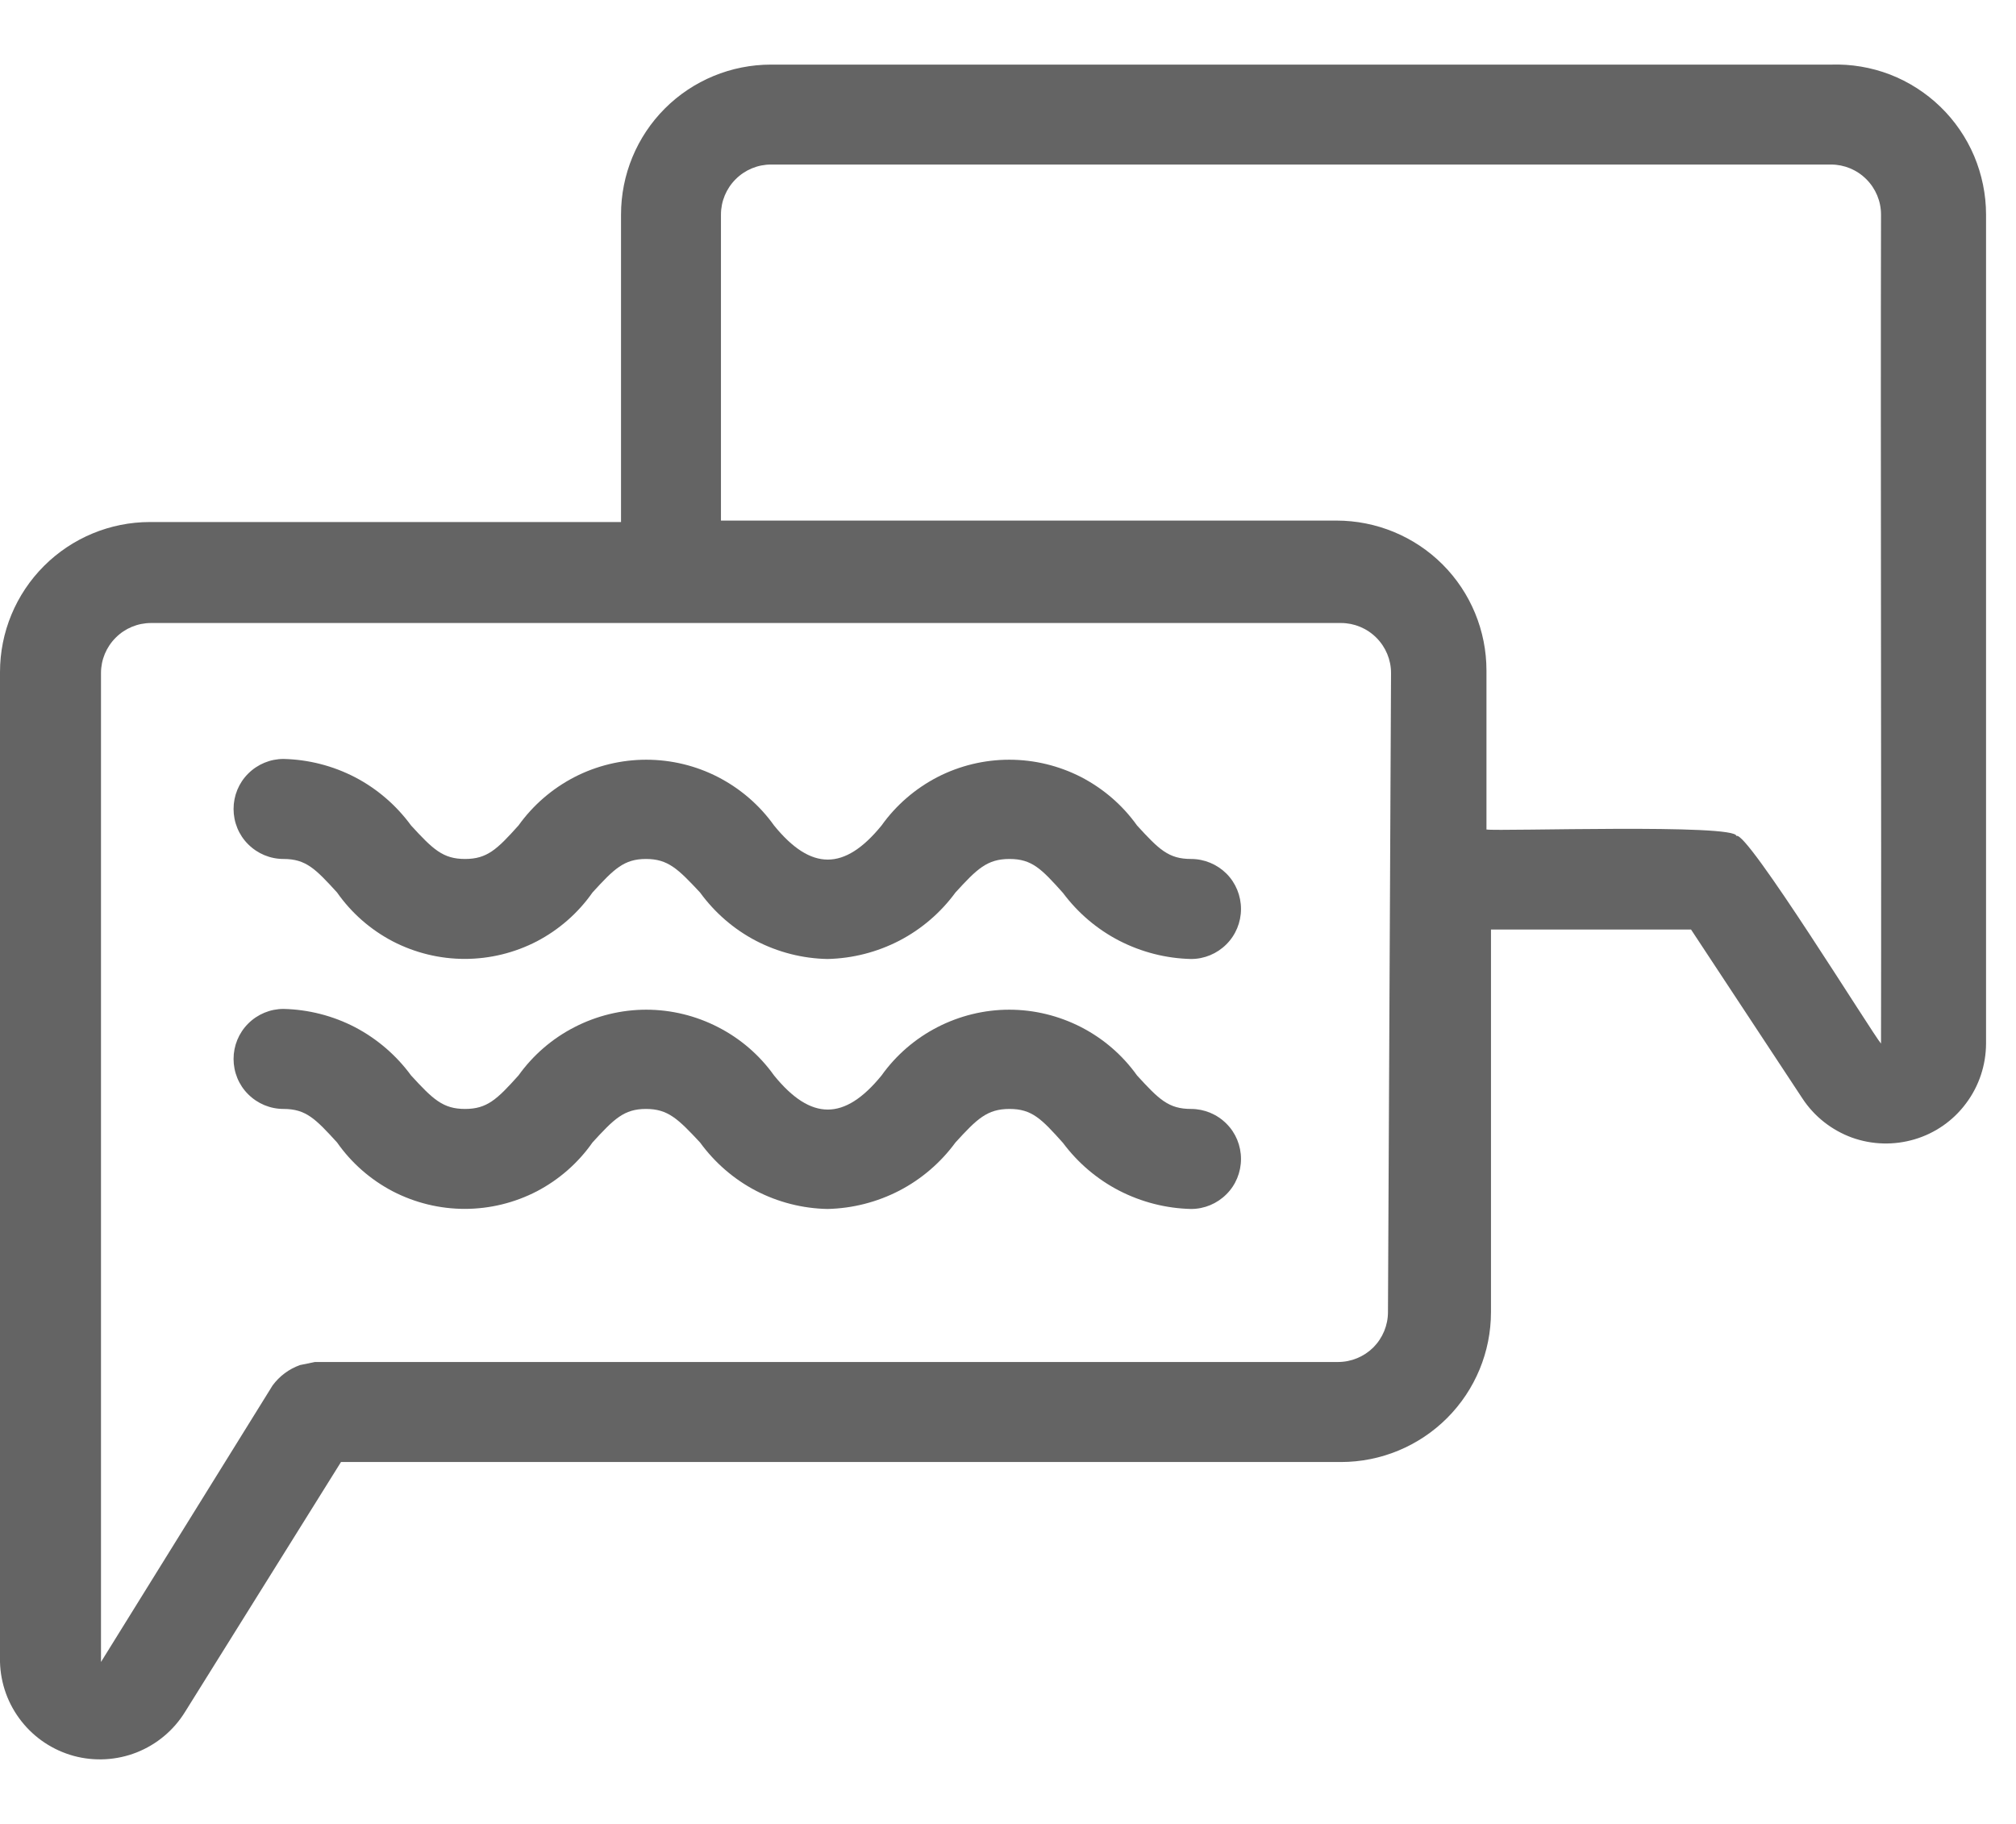 <svg width="21" height="19" viewBox="0 0 21 19" fill="none" xmlns="http://www.w3.org/2000/svg">
<path d="M19.073 0.673H8.031C7.617 0.673 7.219 0.837 6.926 1.13C6.633 1.423 6.469 1.821 6.469 2.235V5.438H1.562C1.148 5.438 0.751 5.603 0.458 5.896C0.165 6.189 0 6.586 0 7.001V17.313C0.006 17.538 0.084 17.754 0.223 17.93C0.361 18.106 0.553 18.233 0.77 18.292C0.986 18.35 1.216 18.337 1.424 18.255C1.633 18.172 1.809 18.025 1.927 17.834L3.552 15.23H13.969C14.383 15.23 14.781 15.065 15.074 14.772C15.367 14.479 15.531 14.082 15.531 13.668V9.683H17.615L18.776 11.444C18.899 11.631 19.08 11.773 19.29 11.85C19.501 11.926 19.73 11.932 19.945 11.868C20.16 11.804 20.348 11.672 20.481 11.492C20.615 11.313 20.687 11.095 20.688 10.871V2.235C20.688 2.026 20.645 1.818 20.564 1.625C20.482 1.432 20.362 1.257 20.212 1.112C20.061 0.966 19.883 0.852 19.687 0.776C19.491 0.701 19.282 0.666 19.073 0.673ZM14.458 13.668C14.458 13.806 14.403 13.938 14.306 14.036C14.208 14.133 14.076 14.188 13.938 14.188H3.281L3.125 14.22C3.01 14.261 2.911 14.335 2.839 14.433L1.052 17.313V7.011C1.052 6.873 1.107 6.741 1.205 6.643C1.302 6.545 1.435 6.49 1.573 6.49H13.969C14.107 6.49 14.239 6.545 14.337 6.643C14.435 6.741 14.49 6.873 14.49 7.011L14.458 13.668ZM19.594 10.871C19.516 10.787 18.188 8.636 18.088 8.709C18.088 8.579 15.62 8.662 15.484 8.641V6.985C15.484 6.571 15.32 6.173 15.027 5.88C14.734 5.587 14.336 5.423 13.922 5.423H7.51V2.235C7.51 2.097 7.565 1.965 7.663 1.867C7.761 1.769 7.893 1.714 8.031 1.714H19.073C19.211 1.714 19.343 1.769 19.441 1.867C19.539 1.965 19.594 2.097 19.594 2.235C19.588 4.725 19.599 8.397 19.594 10.871Z" fill="#646464"/>
<path d="M12.407 8.948C12.172 8.948 12.073 8.849 11.844 8.599C11.693 8.387 11.493 8.215 11.262 8.095C11.03 7.976 10.774 7.914 10.513 7.914C10.253 7.914 9.997 7.976 9.765 8.095C9.534 8.215 9.334 8.387 9.183 8.599C8.797 9.073 8.448 9.073 8.063 8.599C7.912 8.387 7.712 8.215 7.48 8.095C7.249 7.976 6.992 7.914 6.732 7.914C6.472 7.914 6.215 7.976 5.984 8.095C5.752 8.215 5.553 8.387 5.401 8.599C5.177 8.849 5.073 8.948 4.844 8.948C4.615 8.948 4.511 8.849 4.282 8.599C4.128 8.389 3.929 8.217 3.699 8.097C3.468 7.977 3.213 7.912 2.953 7.906C2.815 7.906 2.683 7.961 2.585 8.059C2.487 8.156 2.433 8.289 2.433 8.427C2.433 8.565 2.487 8.698 2.585 8.795C2.683 8.893 2.815 8.948 2.953 8.948C3.188 8.948 3.287 9.052 3.511 9.297C3.661 9.511 3.86 9.685 4.091 9.806C4.323 9.926 4.58 9.989 4.841 9.989C5.103 9.989 5.36 9.926 5.592 9.806C5.823 9.685 6.022 9.511 6.172 9.297C6.396 9.052 6.5 8.948 6.729 8.948C6.959 8.948 7.063 9.052 7.292 9.297C7.445 9.507 7.644 9.68 7.874 9.8C8.105 9.92 8.36 9.985 8.62 9.99C8.881 9.984 9.136 9.919 9.368 9.799C9.599 9.679 9.799 9.507 9.953 9.297C10.177 9.052 10.282 8.948 10.516 8.948C10.75 8.948 10.849 9.052 11.073 9.302C11.229 9.511 11.429 9.681 11.66 9.8C11.892 9.919 12.147 9.984 12.407 9.99C12.545 9.99 12.677 9.935 12.775 9.837C12.873 9.739 12.927 9.607 12.927 9.469C12.927 9.331 12.873 9.198 12.775 9.1C12.677 9.003 12.545 8.948 12.407 8.948ZM12.407 11.552C12.172 11.552 12.073 11.453 11.844 11.203C11.693 10.991 11.493 10.819 11.262 10.7C11.03 10.581 10.774 10.518 10.513 10.518C10.253 10.518 9.997 10.581 9.765 10.7C9.534 10.819 9.334 10.991 9.183 11.203C8.797 11.677 8.448 11.677 8.063 11.203C7.912 10.991 7.712 10.819 7.48 10.7C7.249 10.581 6.992 10.518 6.732 10.518C6.472 10.518 6.215 10.581 5.984 10.7C5.752 10.819 5.553 10.991 5.401 11.203C5.177 11.453 5.073 11.552 4.844 11.552C4.615 11.552 4.511 11.453 4.282 11.203C4.128 10.993 3.929 10.822 3.699 10.701C3.468 10.581 3.213 10.516 2.953 10.51C2.815 10.51 2.683 10.565 2.585 10.663C2.487 10.761 2.433 10.893 2.433 11.031C2.433 11.169 2.487 11.302 2.585 11.399C2.683 11.497 2.815 11.552 2.953 11.552C3.188 11.552 3.287 11.656 3.511 11.901C3.661 12.115 3.86 12.289 4.091 12.41C4.323 12.53 4.58 12.593 4.841 12.593C5.103 12.593 5.36 12.53 5.592 12.41C5.823 12.289 6.022 12.115 6.172 11.901C6.396 11.656 6.5 11.552 6.729 11.552C6.959 11.552 7.063 11.656 7.292 11.901C7.445 12.111 7.644 12.284 7.874 12.404C8.105 12.524 8.36 12.589 8.62 12.594C8.881 12.588 9.136 12.523 9.368 12.403C9.599 12.283 9.799 12.111 9.953 11.901C10.177 11.656 10.282 11.552 10.516 11.552C10.75 11.552 10.849 11.656 11.073 11.906C11.229 12.115 11.429 12.285 11.66 12.404C11.892 12.523 12.147 12.588 12.407 12.594C12.545 12.594 12.677 12.539 12.775 12.441C12.873 12.344 12.927 12.211 12.927 12.073C12.927 11.935 12.873 11.802 12.775 11.705C12.677 11.607 12.545 11.552 12.407 11.552Z" fill="#646464"/>
</svg>